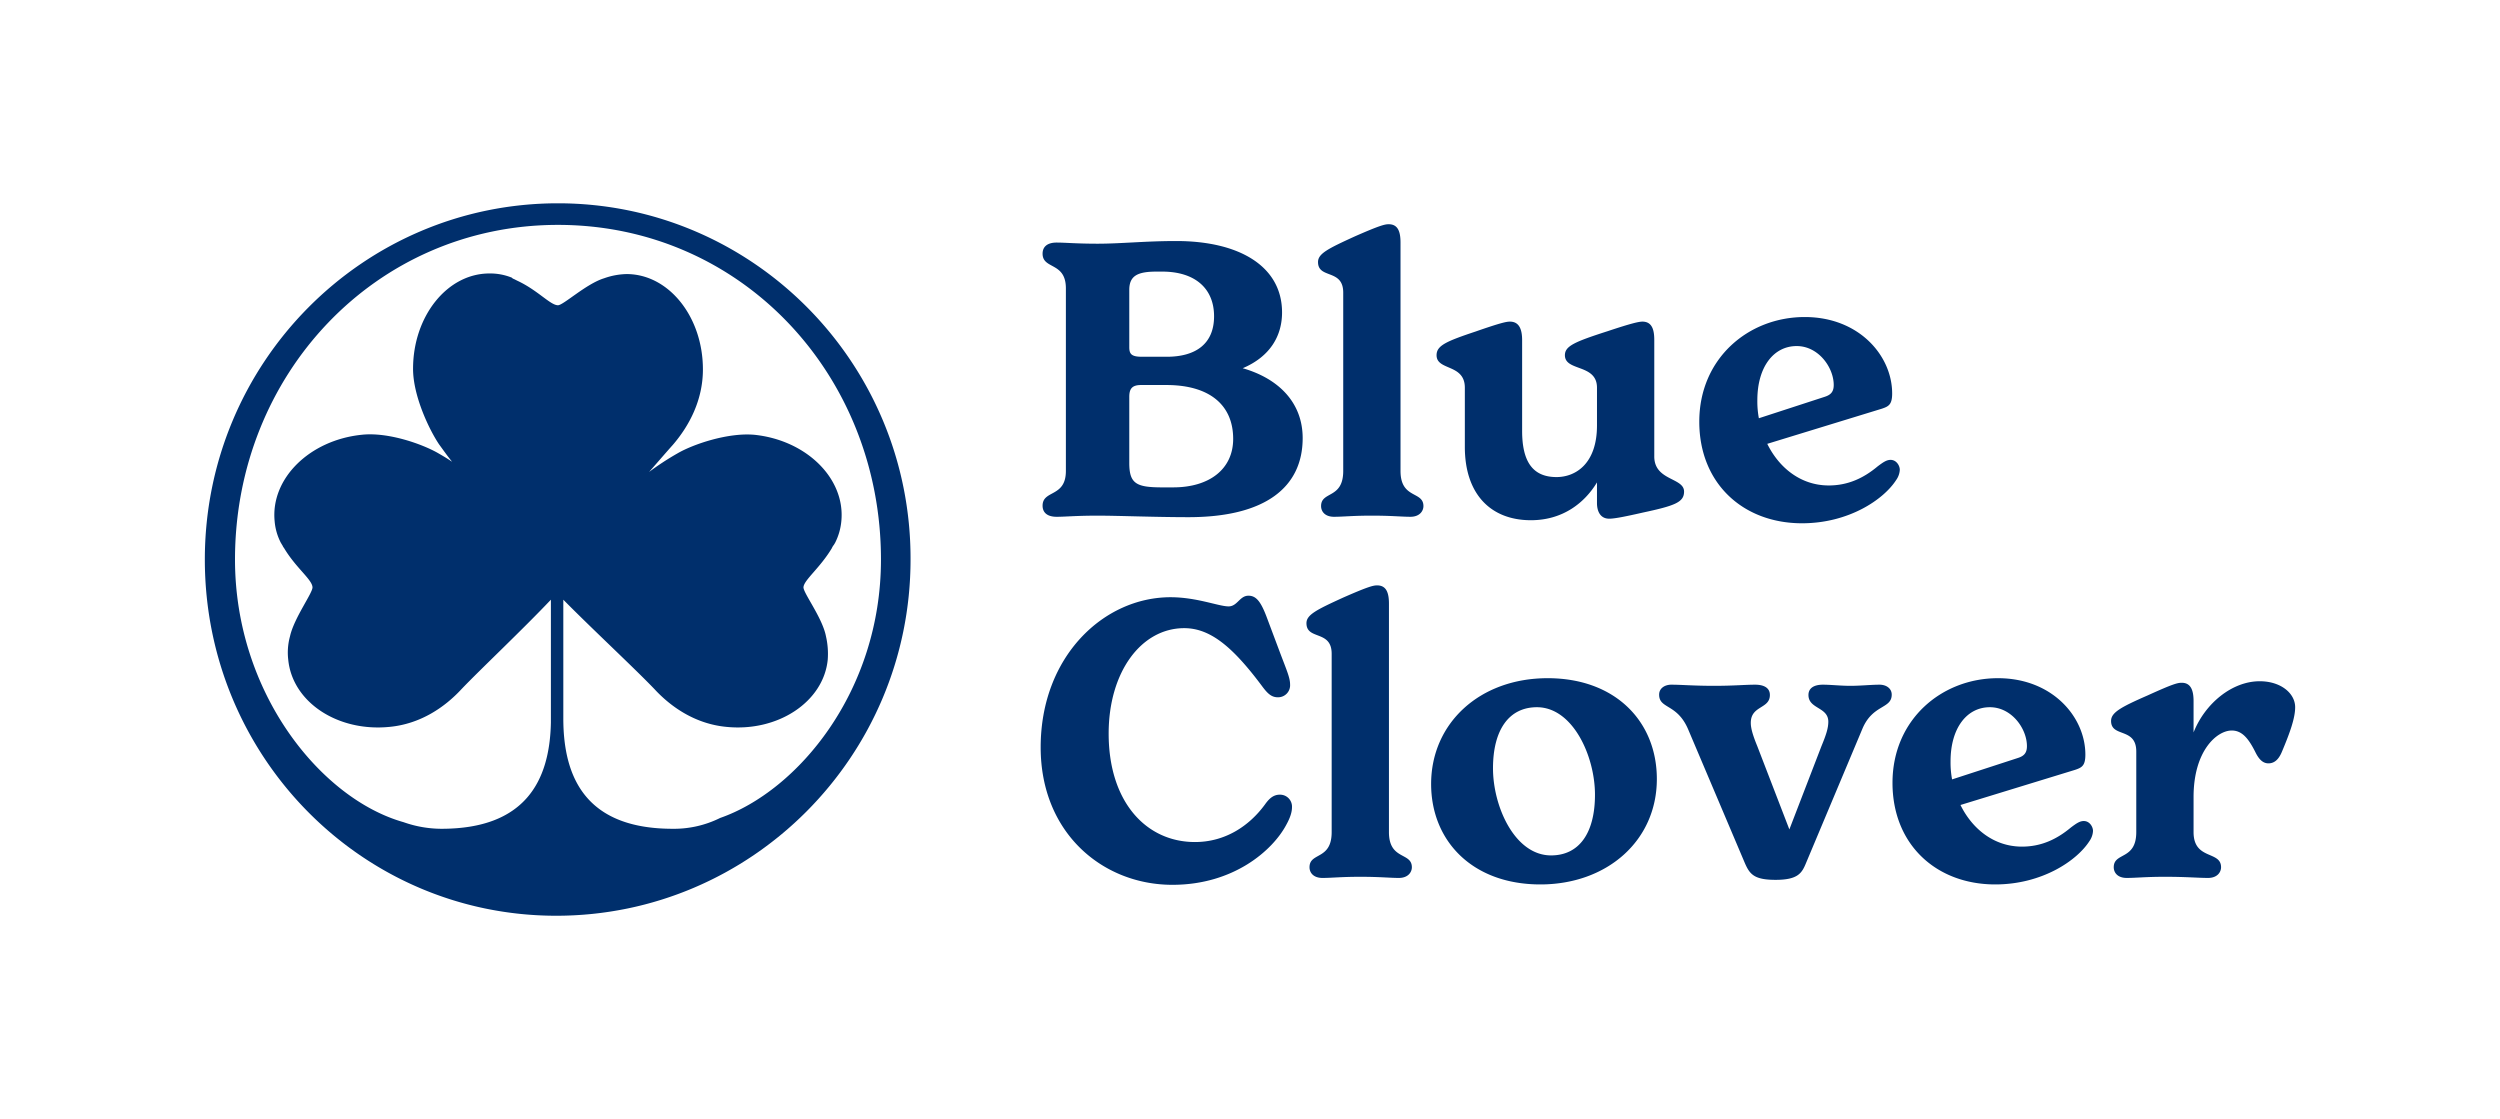 <?xml version="1.0" encoding="UTF-8"?> <svg xmlns="http://www.w3.org/2000/svg" xmlns:xlink="http://www.w3.org/1999/xlink" id="Layer_1" data-name="Layer 1" viewBox="0 0 1050 470"><defs><style>.cls-1{fill:none;}.cls-2{clip-path:url(#clip-path);}.cls-3{fill:#002f6c;}</style><clipPath id="clip-path"><rect class="cls-1" x="86.033" y="85.388" width="877.934" height="299.225"></rect></clipPath></defs><g id="FullLogo_Blue"><g class="cls-2"><path class="cls-3" d="M302.432,343.555a43.553,43.553,0,0,1-19.876,4.535c-35.777,0-45.964-20.653-45.964-46.344V251.875c11.926,12.092,29.814,28.715,38.26,37.53,7.207,7.808,17.392,14.61,30.064,15.866,21.863,2.27,40.992-10.576,42.733-28.208a32.81,32.81,0,0,0-.746-9.823c-1.491-7.807-9.69-18.386-9.441-20.653.248-3.022,6.957-8.06,11.924-16.371a5.53,5.53,0,0,1,.746-1.26c.248-.252.248-.503.498-.755a25.186,25.186,0,0,0,2.732-9.32c1.739-17.883-14.658-34.003-36.523-36.27-11.18-1.007-25.838,4.03-32.298,7.808a114.984,114.984,0,0,0-11.926,7.808c3.975-4.535,7.453-8.563,9.939-11.335,6.958-8.06,12.671-18.89,12.671-31.735,0-22.165-14.408-40.048-32.05-40.048a29.847,29.847,0,0,0-9.441,1.763c-7.453,2.267-17.144,11.333-19.379,11.333-3.23,0-8.446-6.297-17.142-10.327q-.747-.377-1.493-.755c-.248,0-.496-.252-.745-.503a24.182,24.182,0,0,0-9.441-1.763c-17.64,0-32.05,17.881-32.05,40.048,0,11.333,6.709,25.438,10.932,31.735,1.491,2.015,3.23,4.535,5.466,7.305-2.236-1.512-3.975-2.518-5.714-3.527-6.46-3.778-21.118-9.068-32.298-7.808-21.865,2.267-38.262,18.386-36.523,36.27a23.836,23.836,0,0,0,2.734,9.32c.248.252.248.503.496.755a5.506,5.506,0,0,0,.746,1.26c4.968,8.312,11.676,13.096,11.924,16.371.248,2.267-7.701,12.847-9.441,20.653a25.545,25.545,0,0,0-.746,9.823c1.739,17.881,20.87,30.478,42.733,28.208,12.672-1.257,22.858-8.058,30.063-15.866,7.951-8.312,25.591-24.935,37.518-37.53v51.636c-.498,24.681-10.933,44.579-45.965,44.579a48.031,48.031,0,0,1-15.899-2.77c-34.784-9.823-70.809-54.406-70.809-110.32,0-77.576,58.882-140.545,135.653-140.545,77.021,0,135.653,62.969,135.653,140.545,0,55.411-35.032,97.222-67.578,108.555m-68.075-258.167c-81.988,0-148.324,66.998-148.324,149.612,0,82.616,65.839,149.613,147.579,149.613,81.987,0,148.82-66.998,148.82-149.613.248-82.614-66.336-149.612-148.076-149.612"></path><path class="cls-3" d="M521.94,154.652c11.711-4.973,16.523-13.796,16.523-23.42,0-19.41-17.966-29.997-44.433-29.997-13.153,0-23.261,1.122-33.045,1.122-8.823,0-13.634-.481-17.164-.481-4.332,0-5.936,2.086-5.936,4.652,0,6.736,9.787,3.368,9.787,14.596v76.676c0,11.228-9.787,7.86-9.787,14.598,0,2.567,1.605,4.652,5.936,4.652,3.53,0,8.341-.483,17.164-.483,8.499,0,24.381.643,38.178.643,32.402,0,47.96-12.672,47.96-33.205,0-14.918-10.104-25.024-25.183-29.354m-47.642-32.884c0-6.097,3.69-7.7,11.55-7.7h2.248c13.795,0,21.813,7.057,21.813,18.767s-7.86,17.004-19.891,17.004H479.593c-4.332,0-5.295-1.124-5.295-4.011Zm18.447,82.931h-4.49c-10.909,0-13.957-1.444-13.957-10.266V166.681c0-3.528,1.284-4.973,4.974-4.973h10.587c18.286,0,28.072,8.501,28.072,22.618,0,12.672-9.946,20.372-25.186,20.372m67.561,12.352c3.847,0,7.858-.483,15.88-.483,8.181,0,12.51.483,16.199.483,3.851,0,5.454-2.406,5.454-4.492,0-6.416-9.623-2.887-9.623-14.758V101.876c0-4.652-1.122-7.7-4.973-7.7-1.603,0-3.689.481-14.277,5.133-11.228,5.133-15.398,7.219-15.398,10.747,0,7.219,10.585,2.729,10.585,12.833v74.911c0,11.871-9.301,8.343-9.301,14.758,0,2.246,1.601,4.492,5.454,4.492M694.796,191.705V142.941c0-3.528-.479-7.86-4.973-7.86-1.444,0-4.49.641-14.596,4.011-13.955,4.49-17.966,6.255-17.966,10.106,0,6.896,13.472,3.528,13.472,13.634v15.88c0,15.88-8.82,21.656-17.001,21.656-9.947,0-14.438-6.417-14.438-19.41V142.941c0-3.849-.803-7.86-5.135-7.86-1.443,0-3.847.481-14.436,4.171-12.51,4.17-16.363,5.935-16.363,9.946,0,6.576,11.873,3.528,11.873,13.634v24.862c0,19.891,10.906,30.799,27.751,30.799,13.474,0,22.616-7.379,27.748-15.88v8.663c0,3.528,1.444,6.576,5.135,6.576,1.763,0,4.971-.481,14.115-2.567,13.476-2.887,17.326-4.33,17.326-8.822,0-5.936-12.514-4.492-12.514-14.758m99.275,1.444c-1.606,0-2.891.801-5.455,2.727-5.936,4.971-12.51,8.019-20.532,8.019-11.709,0-20.855-7.377-25.828-17.483l48.123-14.758c2.887-.962,4.333-1.765,4.333-6.416,0-15.72-13.796-32.083-36.735-32.083-23.58,0-44.273,17.325-44.273,43.952,0,25.986,18.449,42.67,43.149,42.67,19.572,0,34.327-9.946,39.62-18.286a8.112,8.112,0,0,0,1.444-4.171c0-1.763-1.444-4.17-3.847-4.17m-39.464-47.803c9.146,0,15.561,8.984,15.561,16.361,0,2.889-1.282,4.171-3.851,4.973l-27.591,8.984a38.818,38.818,0,0,1-.641-7.539c0-14.115,6.898-22.778,16.521-22.778M492.424,371.621c25.826,0,42.189-14.598,47.803-25.185,1.605-2.887,2.408-5.293,2.408-7.379a5.014,5.014,0,0,0-5.135-5.293c-2.887,0-4.652,1.925-6.257,4.171-6.576,8.982-16.68,15.72-29.352,15.72-20.532,0-36.254-16.844-36.254-45.555,0-25.828,13.636-44.274,31.762-44.274,11.39,0,21.013,8.661,33.045,24.864,2.086,2.727,3.687,4.17,6.254,4.17a5.051,5.051,0,0,0,5.135-5.454c0-2.727-1.444-5.935-4.17-13.153l-5.778-15.399c-2.403-6.255-4.328-8.661-7.538-8.661-3.69,0-4.65,4.492-8.341,4.492-4.17,0-13.315-3.851-24.381-3.851-28.073,0-54.541,24.864-54.541,63.04,0,36.094,26.146,57.748,55.34,57.748m63.023-2.887c3.852,0,7.862-.483,15.882-.483,8.181,0,12.51.483,16.203.483,3.847,0,5.454-2.406,5.454-4.492,0-6.417-9.625-2.887-9.625-14.758V253.56c0-4.652-1.124-7.7-4.973-7.7-1.605,0-3.69.481-14.275,5.133-11.232,5.133-15.401,7.219-15.401,10.747,0,7.219,10.588,2.727,10.588,12.833v74.911c0,11.871-9.306,8.341-9.306,14.758,0,2.248,1.606,4.492,5.454,4.492m91.503,2.727c27.913,0,48.925-18.286,48.925-44.273,0-24.063-17.325-42.349-45.876-42.349-28.554,0-48.927,18.928-48.927,44.433,0,23.902,17.326,42.189,45.877,42.189m4.494-12.192c-15.239,0-24.385-20.532-24.385-36.573,0-16.201,6.738-25.666,18.447-25.666,15.079,0,24.385,20.532,24.385,36.733,0,16.041-6.578,25.505-18.447,25.505m137.946-71.703c-3.368,0-8.019.481-12.19.481s-8.341-.481-11.549-.481c-4.013,0-6.098,1.605-6.098,4.332,0,5.935,8.341,4.973,8.341,11.228,0,2.727-.96,5.616-2.885,10.266l-13.476,34.97-13.472-34.97c-1.767-4.33-2.727-7.377-2.727-9.785,0-7.377,8.019-5.774,8.019-11.709,0-2.727-2.086-4.332-6.255-4.332-4.171,0-8.984.481-17.164.481-8.66,0-13.795-.481-17.966-.481-2.887,0-5.131,1.605-5.131,4.171,0,6.095,7.539,3.689,12.192,14.596L732.765,362.317c2.086,4.814,3.851,7.219,12.995,7.219,9.465,0,11.066-2.887,12.833-7.219L782.172,306.173c4.33-10.427,12.352-8.341,12.352-14.436,0-2.567-2.246-4.171-5.135-4.171m85.824,57.266c-1.605,0-2.887.803-5.452,2.727-5.936,4.973-12.514,8.022-20.532,8.022-11.711,0-20.855-7.379-25.828-17.485l48.122-14.758c2.889-.962,4.332-1.765,4.332-6.416,0-15.72-13.795-32.083-36.732-32.083-23.58,0-44.273,17.325-44.273,43.952,0,25.988,18.445,42.67,43.147,42.67,19.572,0,34.329-9.946,39.624-18.286a8.157,8.157,0,0,0,1.441-4.171c0-1.763-1.441-4.171-3.849-4.171m-39.46-47.801c9.142,0,15.561,8.984,15.561,16.361,0,2.887-1.284,4.171-3.852,4.975l-27.589,8.982a38.682,38.682,0,0,1-.641-7.539c0-14.117,6.896-22.778,16.521-22.778m113.296-10.907c-11.549,0-22.94,9.303-27.751,21.494V294.464c0-4.492-1.124-7.7-4.971-7.7-1.767,0-3.69.481-14.279,5.293-11.387,4.973-15.398,7.219-15.398,10.747,0,7.058,10.585,2.567,10.585,12.834V349.484c0,11.871-9.463,8.341-9.463,14.758,0,2.248,1.605,4.492,5.454,4.492,3.851,0,8.022-.483,16.042-.483,8.982,0,13.955.483,18.126.483,3.849,0,5.454-2.406,5.454-4.492,0-7.058-11.55-2.887-11.55-14.758V334.726c0-19.409,9.784-27.91,16.042-27.91,4.33,0,7.058,3.368,9.946,9.142,1.282,2.567,2.885,4.652,5.454,4.652,2.727,0,4.488-1.925,5.773-5.133,3.368-8.02,5.454-13.955,5.454-18.447,0-5.774-5.933-10.907-14.917-10.907"></path><rect class="cls-1" x="86.033" y="85.388" width="877.934" height="299.225"></rect></g></g></svg> 